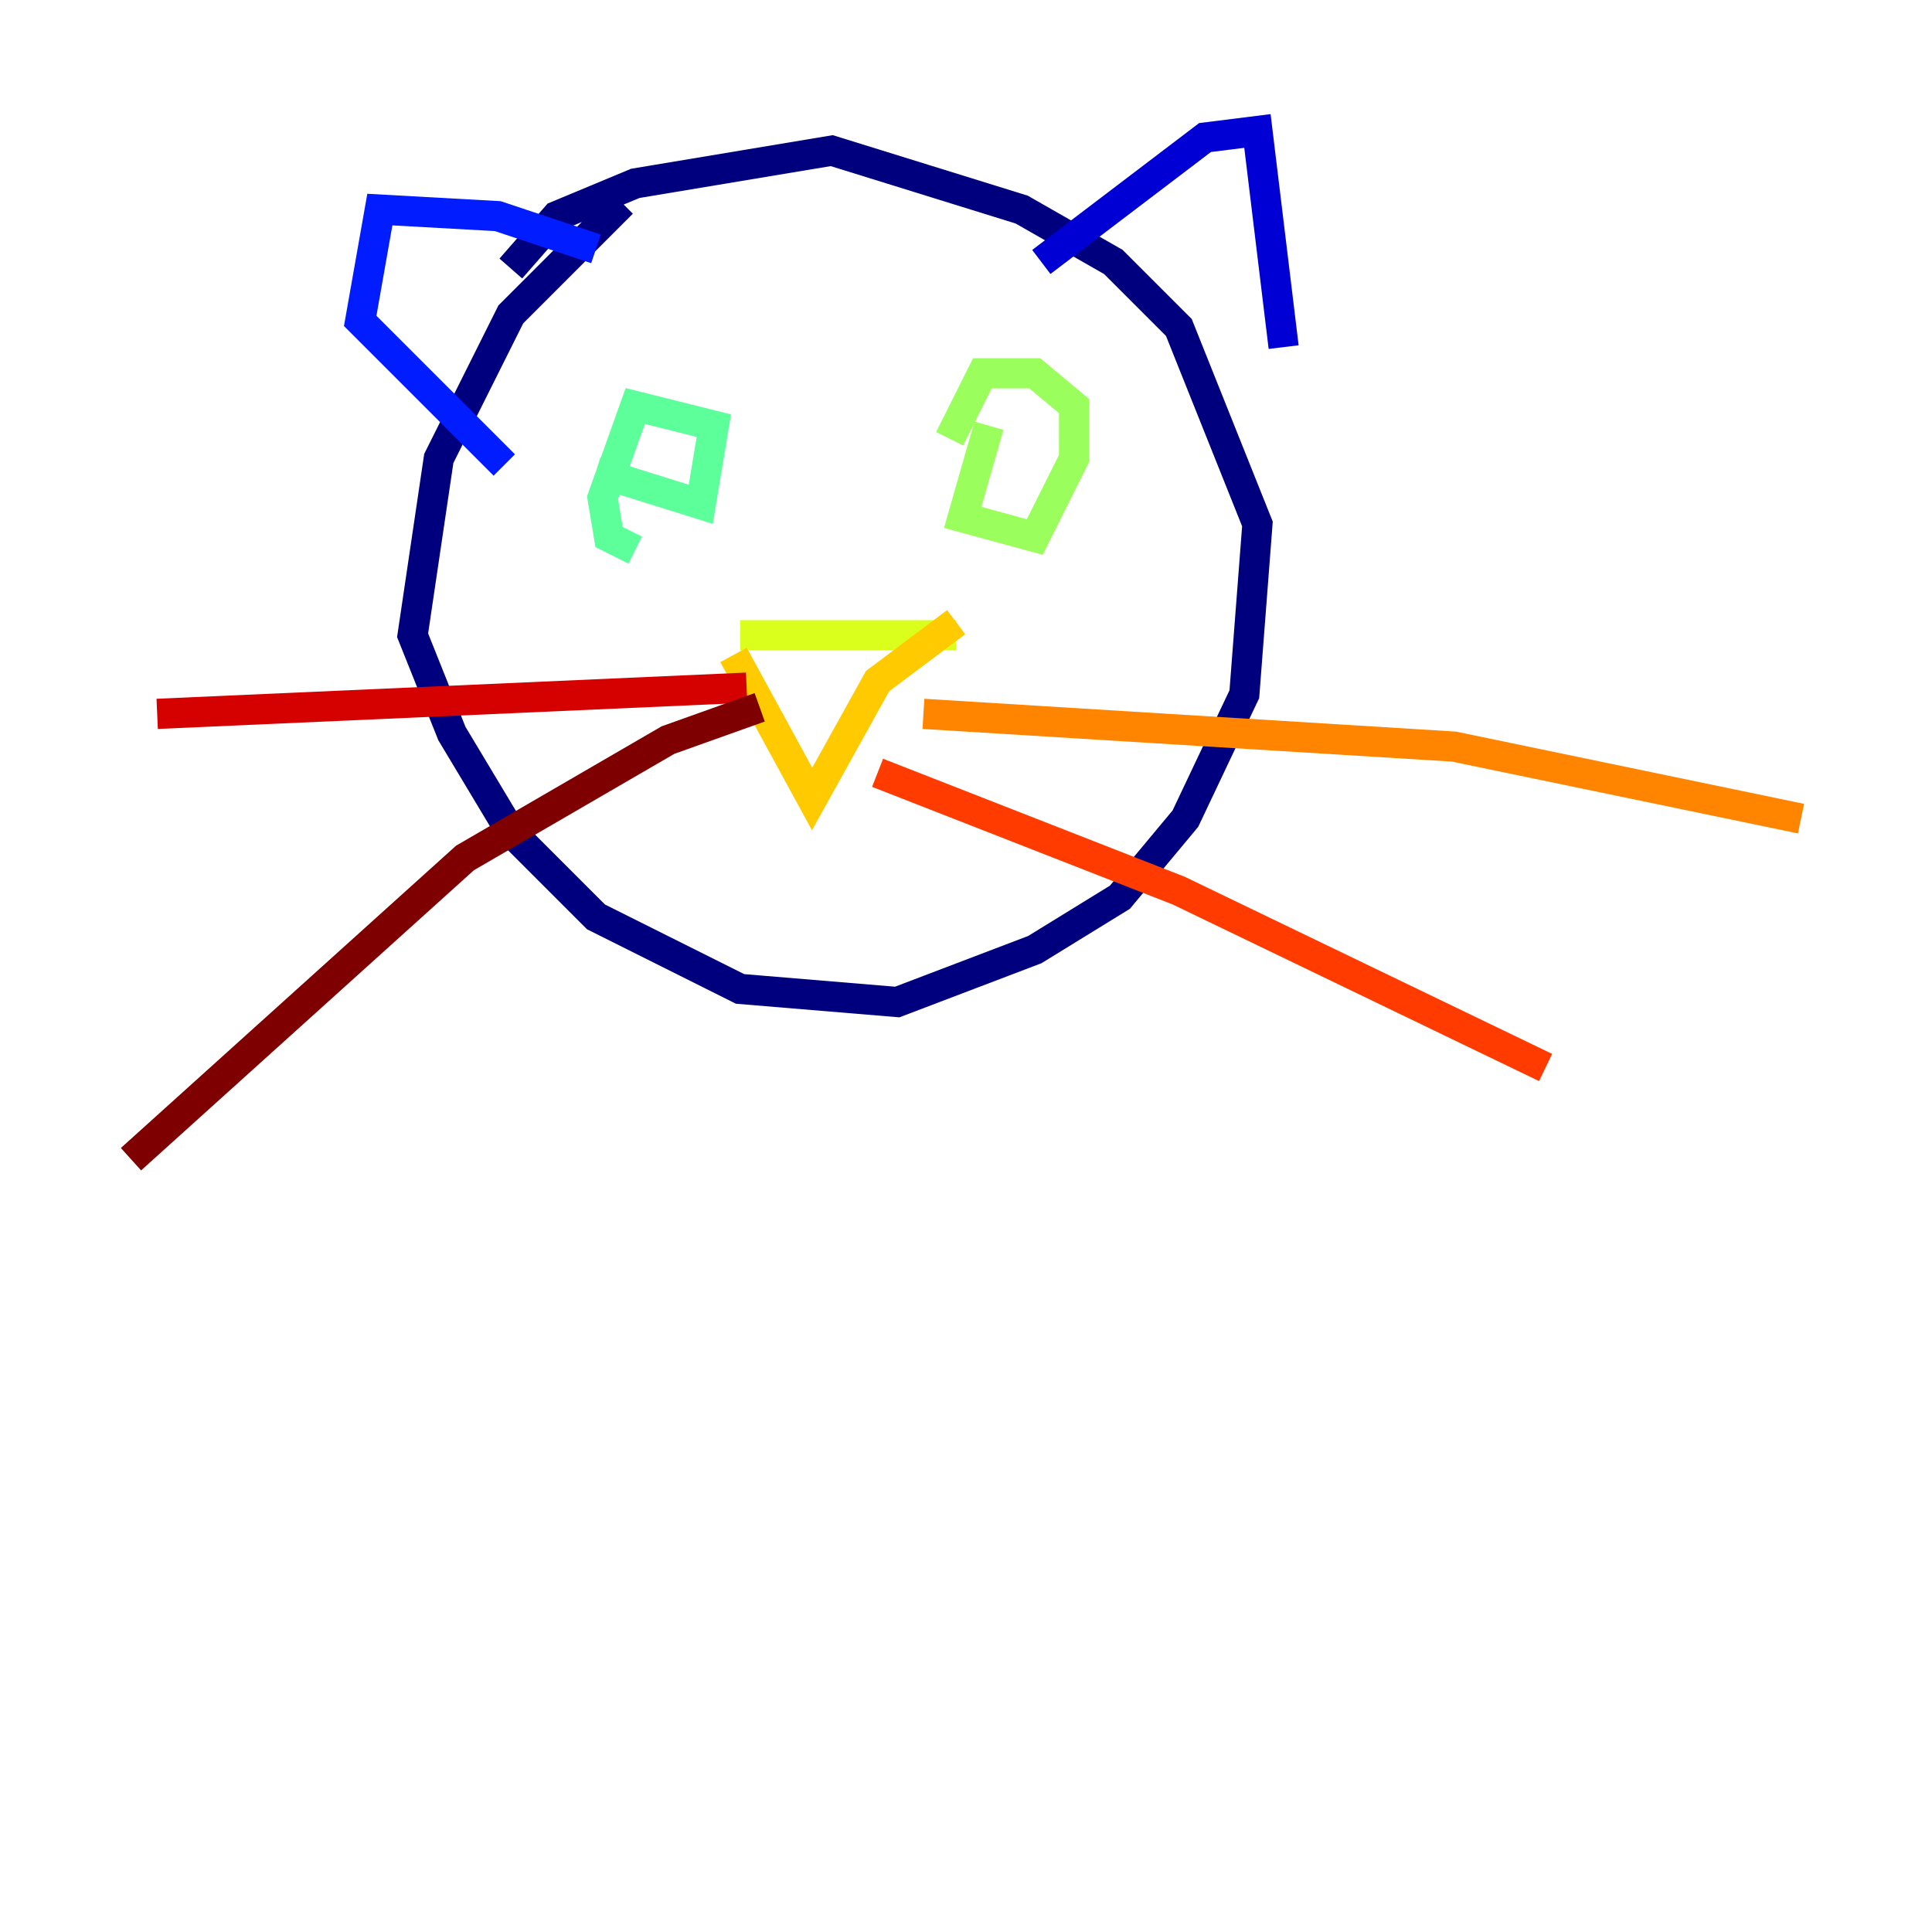 <?xml version="1.0" encoding="utf-8" ?>
<svg baseProfile="tiny" height="128" version="1.2" viewBox="0,0,128,128" width="128" xmlns="http://www.w3.org/2000/svg" xmlns:ev="http://www.w3.org/2001/xml-events" xmlns:xlink="http://www.w3.org/1999/xlink"><defs /><polyline fill="none" points="41.22,13.451 33.844,20.827 29.071,30.373 27.336,42.088 29.939,48.597 33.844,55.105 39.485,60.746 49.031,65.519 59.444,66.386 68.556,62.915 74.197,59.444 78.536,54.237 82.441,45.993 83.308,34.712 78.102,21.695 73.763,17.356 67.688,13.885 55.105,9.98 42.088,12.149 36.881,14.319 33.844,17.79" stroke="#00007f" stroke-width="2" /><polyline fill="none" points="68.99,17.356 79.837,9.112 83.308,8.678 85.044,22.997" stroke="#0000d5" stroke-width="2" /><polyline fill="none" points="39.485,16.488 32.976,14.319 25.166,13.885 23.864,21.261 33.41,30.807" stroke="#001cff" stroke-width="2" /><polyline fill="none" points="43.824,32.108 43.824,32.108" stroke="#006cff" stroke-width="2" /><polyline fill="none" points="42.522,31.675 42.522,31.675" stroke="#00b8ff" stroke-width="2" /><polyline fill="none" points="65.953,26.034 65.953,26.034" stroke="#1cffda" stroke-width="2" /><polyline fill="none" points="39.485,31.241 46.427,33.41 47.295,28.203 42.088,26.902 39.919,32.976 40.352,35.58 42.088,36.447" stroke="#5cff9a" stroke-width="2" /><polyline fill="none" points="65.519,28.203 63.783,34.278 68.556,35.58 71.159,30.373 71.159,26.902 68.556,24.732 65.085,24.732 62.915,29.071" stroke="#9aff5c" stroke-width="2" /><polyline fill="none" points="49.031,42.088 63.349,42.088" stroke="#daff1c" stroke-width="2" /><polyline fill="none" points="48.597,43.39 53.803,52.936 58.142,45.125 63.349,41.22" stroke="#ffcb00" stroke-width="2" /><polyline fill="none" points="61.18,47.295 96.325,49.464 119.322,54.237" stroke="#ff8500" stroke-width="2" /><polyline fill="none" points="58.142,51.2 78.102,59.01 102.4,70.725" stroke="#ff3b00" stroke-width="2" /><polyline fill="none" points="49.464,45.559 10.414,47.295" stroke="#d50000" stroke-width="2" /><polyline fill="none" points="50.332,46.861 44.258,49.031 30.807,56.841 8.678,76.8" stroke="#7f0000" stroke-width="2" /></svg>